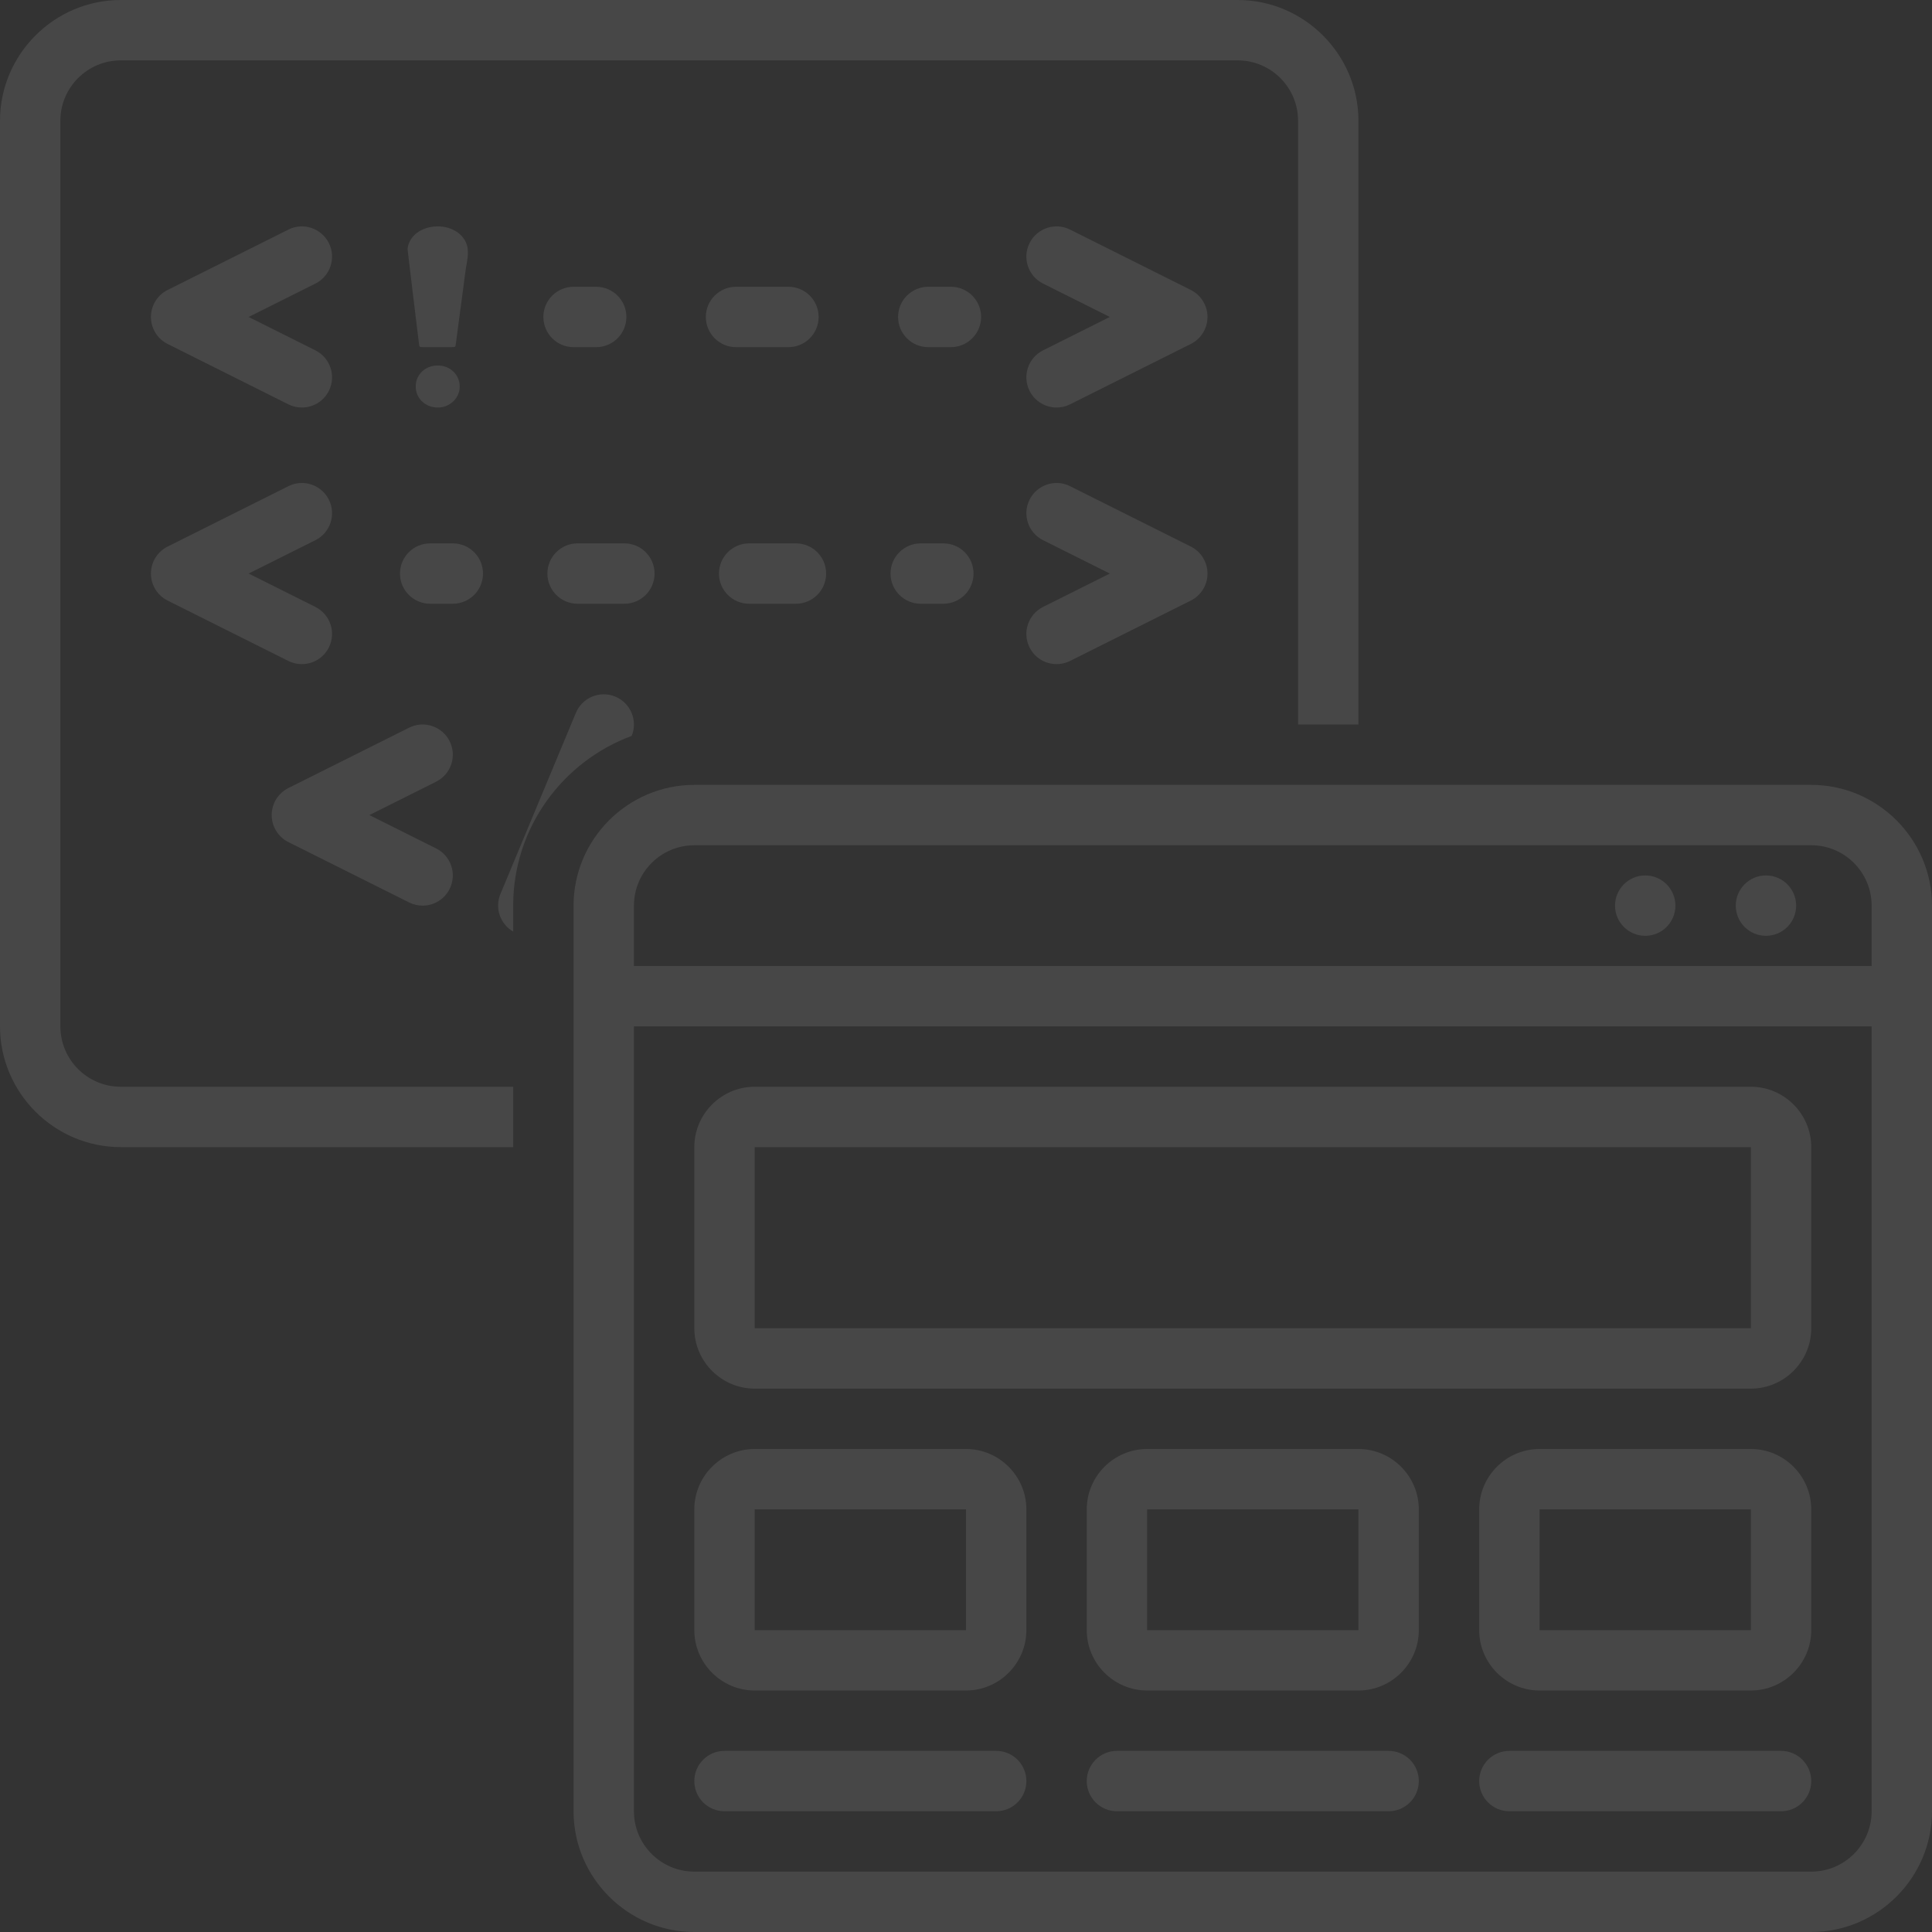 <svg width="280" height="280" viewBox="0 0 280 280" fill="none" xmlns="http://www.w3.org/2000/svg">
<rect x="0" y="0" width="280" height="280" fill="#333333" stroke="none"/>
<g opacity="0.1">
<path d="M24.293 87.039L41.793 95.789C42.421 96.103 43.089 96.25 43.747 96.25C45.351 96.25 46.897 95.366 47.664 93.832C48.743 91.67 47.867 89.043 45.707 87.962L36.033 83.125L45.707 78.289C47.867 77.208 48.743 74.581 47.664 72.419C46.58 70.254 43.95 69.379 41.793 70.462L24.293 79.212C22.812 79.953 21.875 81.468 21.875 83.125C21.875 84.783 22.812 86.297 24.293 87.039Z" fill="white"/>
<path d="M149.211 93.832C149.978 95.366 151.524 96.25 153.128 96.25C153.786 96.25 154.454 96.103 155.082 95.789L172.582 87.039C174.063 86.297 175 84.783 175 83.125C175 81.468 174.063 79.953 172.582 79.212L155.082 70.462C152.92 69.379 150.292 70.254 149.211 72.419C148.132 74.581 149.007 77.208 151.168 78.289L160.842 83.125L151.168 87.962C149.007 89.043 148.132 91.67 149.211 93.832Z" fill="white"/>
<path d="M65.164 107.418C64.083 105.254 61.453 104.381 59.293 105.461L41.793 114.212C40.312 114.953 39.375 116.468 39.375 118.125C39.375 119.783 40.312 121.298 41.793 122.039L59.293 130.789C59.921 131.103 60.589 131.25 61.247 131.25C62.851 131.25 64.397 130.366 65.164 128.832C66.243 126.67 65.368 124.043 63.207 122.962L53.533 118.125L63.207 113.289C65.368 112.208 66.243 109.58 65.164 107.418Z" fill="white"/>
<path d="M47.664 35.231C46.58 33.067 43.95 32.191 41.793 33.274L24.293 42.024C22.812 42.765 21.875 44.28 21.875 45.938C21.875 47.595 22.812 49.11 24.293 49.851L41.793 58.601C42.421 58.915 43.089 59.062 43.747 59.062C45.351 59.062 46.897 58.178 47.664 56.644C48.743 54.483 47.867 51.855 45.707 50.774L36.033 45.938L45.707 41.101C47.867 40.02 48.743 37.393 47.664 35.231Z" fill="white"/>
<path d="M172.582 42.024L155.082 33.274C152.92 32.191 150.292 33.067 149.211 35.231C148.132 37.393 149.007 40.02 151.168 41.101L160.842 45.938L151.168 50.774C149.007 51.855 148.132 54.483 149.211 56.644C149.978 58.178 151.524 59.062 153.128 59.062C153.786 59.062 154.454 58.915 155.082 58.601L172.582 49.851C174.063 49.11 175 47.595 175 45.938C175 44.28 174.063 42.765 172.582 42.024Z" fill="white"/>
<path d="M8.75 148.75V17.5C8.75 12.674 12.675 8.75 17.5 8.75H179.375C184.2 8.75 188.125 12.674 188.125 17.5V105H196.875V17.5C196.875 7.874 189 0 179.375 0H17.5C7.875 0 0 7.874 0 17.5V148.75C0 158.376 7.875 166.25 17.5 166.25H74.375V157.5H17.5C12.675 157.5 8.75 153.576 8.75 148.75Z" fill="white"/>
<path d="M262.5 113.75H100.625C91 113.75 83.125 121.624 83.125 131.25V262.5C83.125 272.126 91 280 100.625 280H262.5C272.125 280 280 272.126 280 262.5V131.25C280 121.624 272.125 113.75 262.5 113.75ZM100.625 122.5H262.5C267.325 122.5 271.25 126.424 271.25 131.25V140H91.875V131.25C91.875 126.424 95.8 122.5 100.625 122.5ZM262.5 271.25H100.625C95.8 271.25 91.875 267.326 91.875 262.5V148.75H271.25V262.5C271.25 267.326 267.325 271.25 262.5 271.25Z" fill="white"/>
<path d="M144.375 253.75H105C102.584 253.75 100.625 255.709 100.625 258.125C100.625 260.541 102.584 262.5 105 262.5H144.375C146.791 262.5 148.75 260.541 148.75 258.125C148.75 255.709 146.791 253.75 144.375 253.75Z" fill="white"/>
<path d="M201.25 253.75H161.875C159.459 253.75 157.5 255.709 157.5 258.125C157.5 260.541 159.459 262.5 161.875 262.5H201.25C203.666 262.5 205.625 260.541 205.625 258.125C205.625 255.709 203.666 253.75 201.25 253.75Z" fill="white"/>
<path d="M258.125 253.75H218.75C216.334 253.75 214.375 255.709 214.375 258.125C214.375 260.541 216.334 262.5 218.75 262.5H258.125C260.541 262.5 262.5 260.541 262.5 258.125C262.5 255.709 260.541 253.75 258.125 253.75Z" fill="white"/>
<path d="M140 210H109.375C104.562 210 100.625 213.937 100.625 218.75V236.25C100.625 241.063 104.562 245 109.375 245H140C144.813 245 148.75 241.063 148.75 236.25V218.75C148.75 213.937 144.813 210 140 210ZM140 236.25H109.375V218.75H140V236.25Z" fill="white"/>
<path d="M253.75 210H223.125C218.312 210 214.375 213.937 214.375 218.75V236.25C214.375 241.063 218.312 245 223.125 245H253.75C258.563 245 262.5 241.063 262.5 236.25V218.75C262.5 213.937 258.563 210 253.75 210ZM253.75 236.25H223.125V218.75H253.75V236.25Z" fill="white"/>
<path d="M196.875 210H166.25C161.437 210 157.5 213.937 157.5 218.75V236.25C157.5 241.063 161.437 245 166.25 245H196.875C201.688 245 205.625 241.063 205.625 236.25V218.75C205.625 213.937 201.688 210 196.875 210ZM196.875 236.25H166.25V218.75H196.875V236.25Z" fill="white"/>
<path d="M253.75 157.5H109.375C104.562 157.5 100.625 161.437 100.625 166.25V192.5C100.625 197.313 104.562 201.25 109.375 201.25H253.75C258.563 201.25 262.5 197.313 262.5 192.5V166.25C262.5 161.437 258.563 157.5 253.75 157.5ZM253.75 192.5H109.375V166.25H253.75V192.5Z" fill="white"/>
<path d="M238.438 135.625C240.854 135.625 242.812 133.666 242.812 131.25C242.812 128.834 240.854 126.875 238.438 126.875C236.021 126.875 234.062 128.834 234.062 131.25C234.062 133.666 236.021 135.625 238.438 135.625Z" fill="white"/>
<path d="M255.938 135.625C258.354 135.625 260.312 133.666 260.312 131.25C260.312 128.834 258.354 126.875 255.938 126.875C253.521 126.875 251.562 128.834 251.562 131.25C251.562 133.666 253.521 135.625 255.938 135.625Z" fill="white"/>
<path d="M86.406 50.312C88.822 50.312 90.781 48.353 90.781 45.937C90.781 43.521 88.822 41.562 86.406 41.562H83.125C80.709 41.562 78.75 43.521 78.75 45.937C78.75 48.353 80.709 50.312 83.125 50.312H86.406Z" fill="white"/>
<path d="M114.268 50.312C116.684 50.312 118.643 48.353 118.643 45.937C118.643 43.521 116.684 41.562 114.268 41.562H106.669C104.253 41.562 102.294 43.521 102.294 45.937C102.294 48.353 104.253 50.312 106.669 50.312H114.268Z" fill="white"/>
<path d="M137.812 41.562H134.531C132.115 41.562 130.156 43.521 130.156 45.937C130.156 48.353 132.115 50.312 134.531 50.312H137.812C140.229 50.312 142.188 48.353 142.188 45.937C142.188 43.521 140.229 41.562 137.812 41.562Z" fill="white"/>
<path d="M136.719 78.75H133.438C131.021 78.75 129.062 80.709 129.062 83.125C129.062 85.541 131.021 87.5 133.438 87.5H136.719C139.135 87.5 141.094 85.541 141.094 83.125C141.094 80.709 139.135 78.75 136.719 78.75Z" fill="white"/>
<path d="M108.573 87.5H115.354C117.77 87.5 119.729 85.541 119.729 83.125C119.729 80.709 117.77 78.75 115.354 78.75H108.573C106.157 78.75 104.198 80.709 104.198 83.125C104.198 85.541 106.157 87.5 108.573 87.5Z" fill="white"/>
<path d="M83.708 87.5H90.49C92.906 87.5 94.865 85.541 94.865 83.125C94.865 80.709 92.906 78.75 90.49 78.75H83.708C81.292 78.75 79.333 80.709 79.333 83.125C79.333 85.541 81.292 87.5 83.708 87.5Z" fill="white"/>
<path d="M70 83.125C70 80.709 68.041 78.75 65.625 78.75H62.344C59.928 78.75 57.969 80.709 57.969 83.125C57.969 85.541 59.928 87.5 62.344 87.5H65.625C68.041 87.5 70 85.541 70 83.125Z" fill="white"/>
<path d="M63.371 52.972C61.633 53.013 60.35 54.222 60.256 55.826C60.148 57.719 61.674 59.077 63.453 59.062C65.085 59.084 66.56 57.804 66.622 56.138C66.688 54.352 65.248 52.927 63.371 52.972Z" fill="white"/>
<path d="M67.812 36.561C67.811 36.399 67.802 36.239 67.785 36.074C67.568 34.197 65.718 32.765 63.339 32.812C60.995 32.863 59.264 34.235 59.062 36.074C59.062 36.074 60.498 48.13 60.733 49.915C60.781 50.281 60.81 50.308 61.302 50.308C62.696 50.313 64.093 50.313 65.486 50.308C65.976 50.308 66.004 50.285 66.053 49.911C66.234 48.52 66.421 47.125 66.605 45.733C66.882 43.647 67.174 41.558 67.435 39.469C67.557 38.508 67.82 37.535 67.812 36.561Z" fill="white"/>
<path d="M89.182 100.963C86.953 100.027 84.392 101.089 83.461 103.317L72.524 129.567C71.671 131.618 72.505 133.929 74.375 135.014V131.25C74.375 119.969 81.541 110.358 91.548 106.651C92.454 104.428 91.403 101.887 89.182 100.963Z" fill="white"/>
</g>
</svg>
